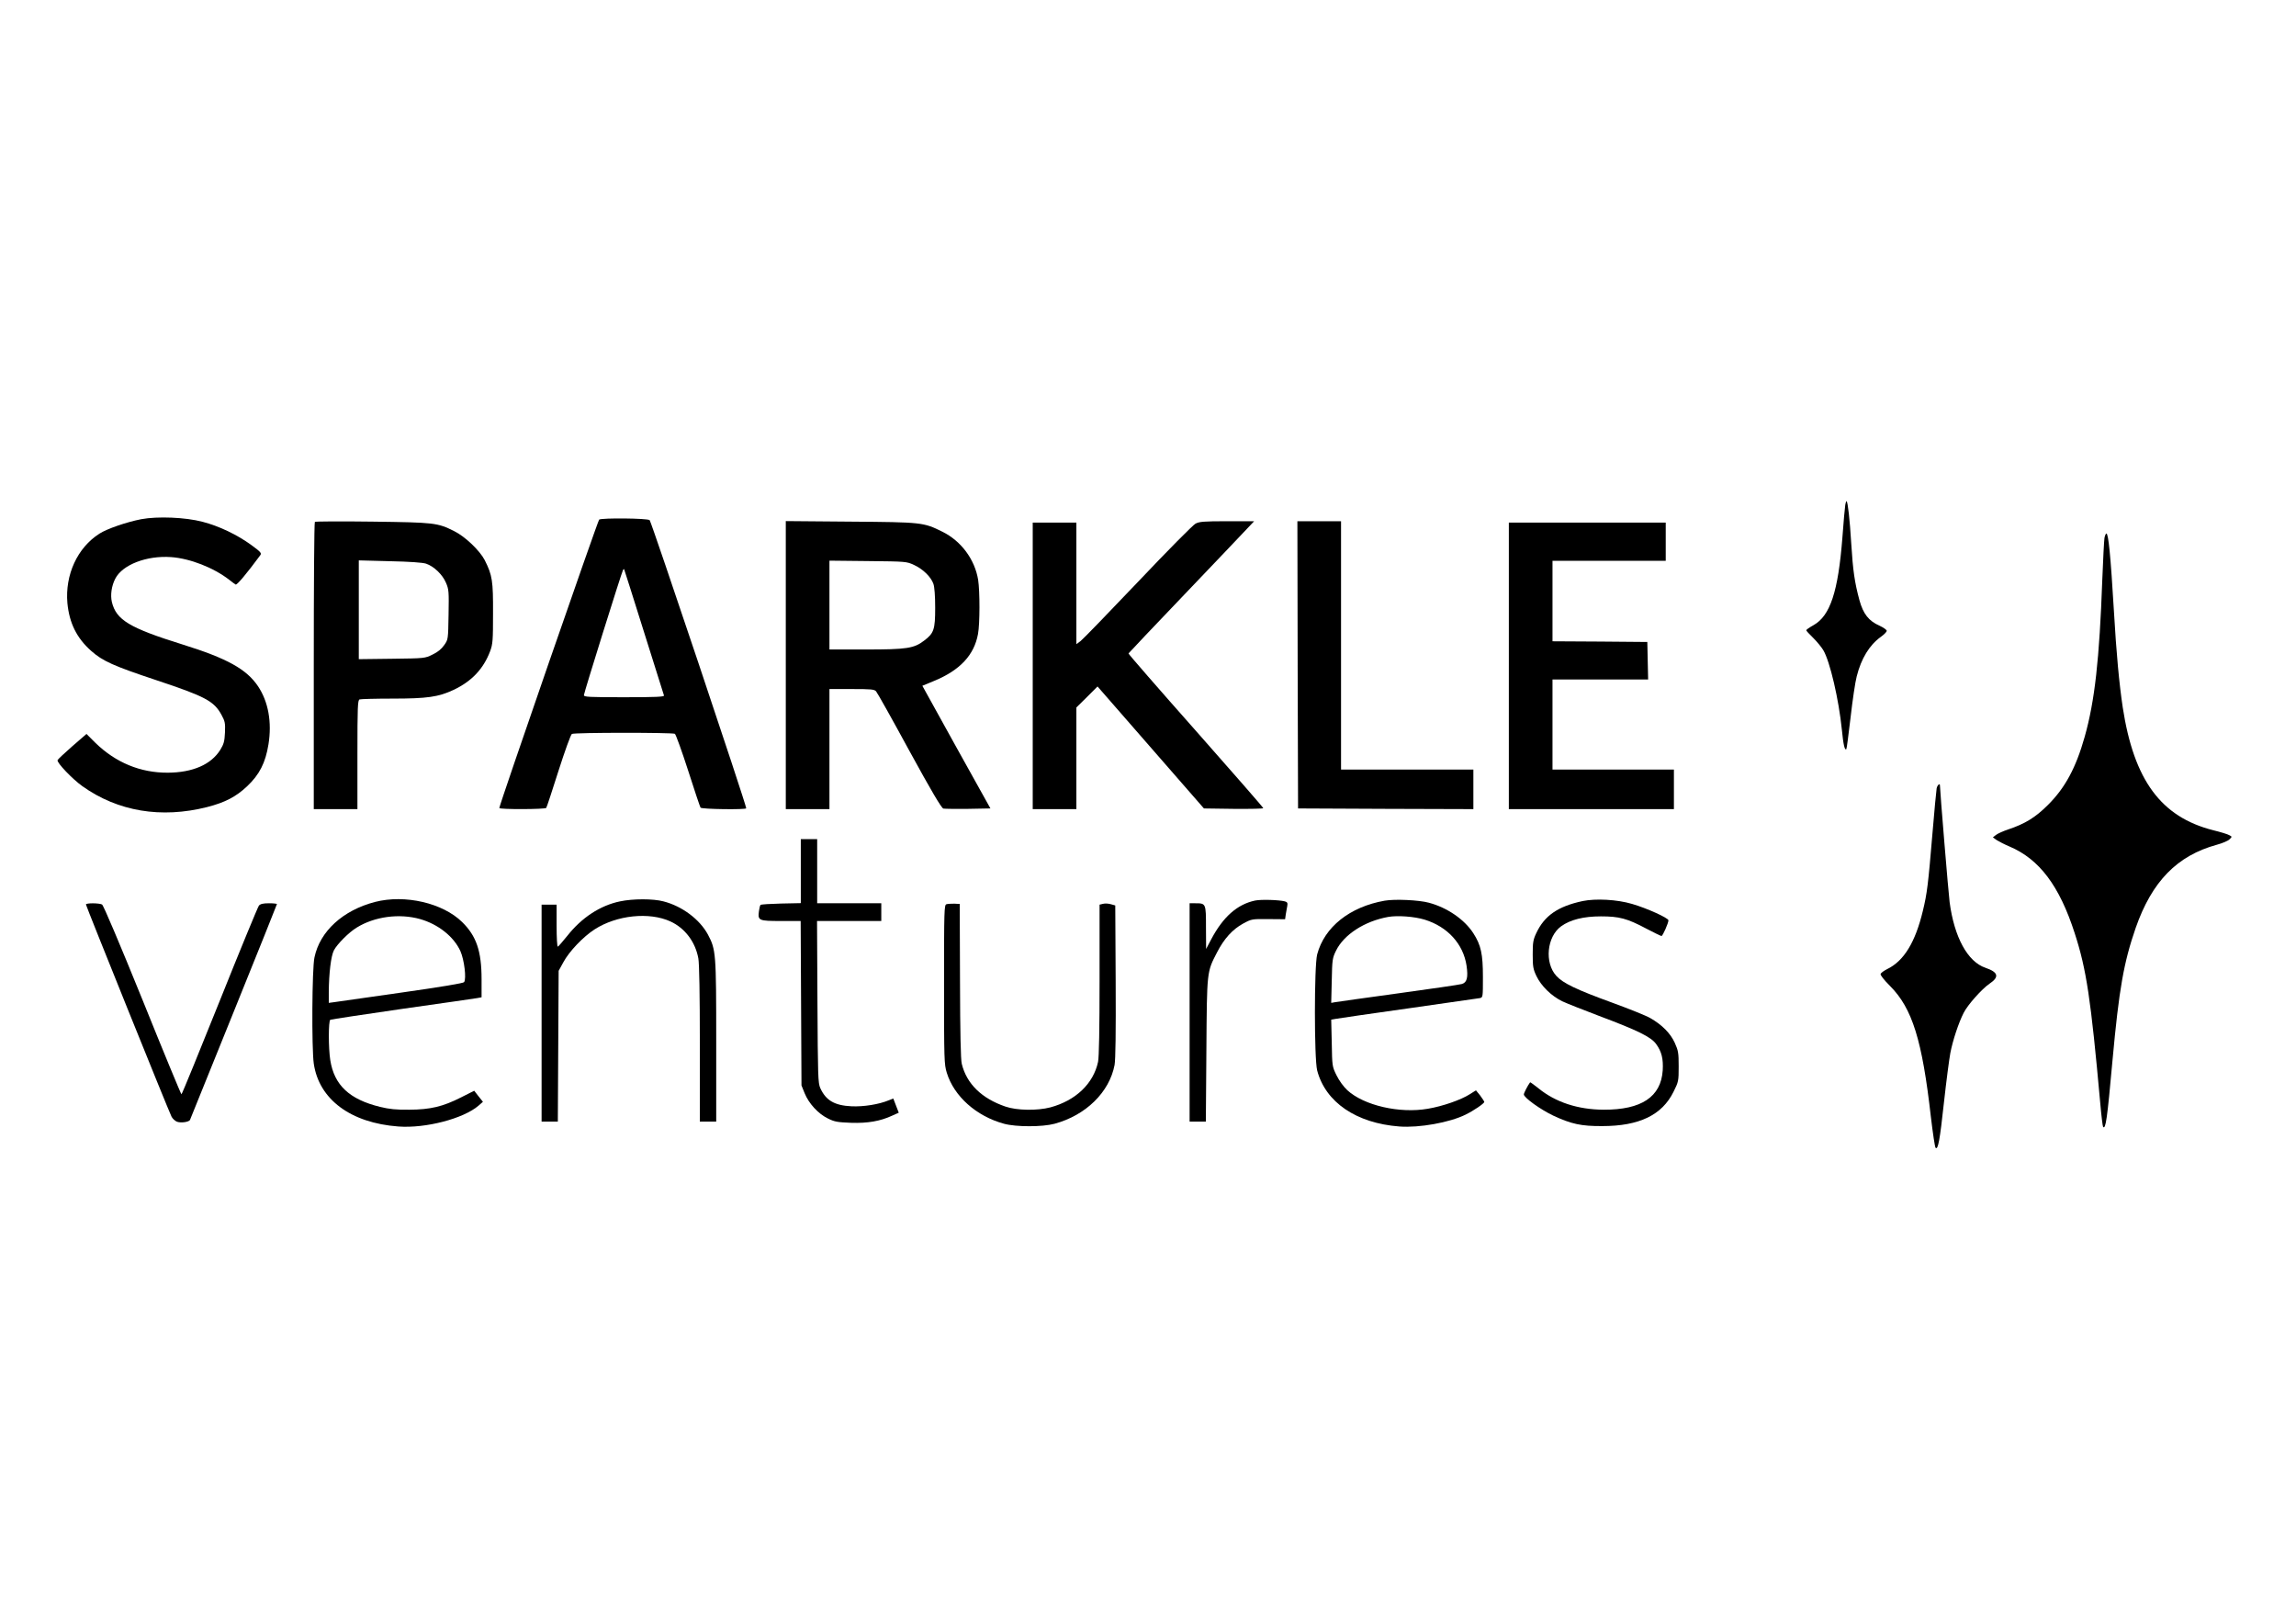 <?xml version="1.0" standalone="no"?>
<!DOCTYPE svg PUBLIC "-//W3C//DTD SVG 20010904//EN"
 "http://www.w3.org/TR/2001/REC-SVG-20010904/DTD/svg10.dtd">
<svg version="1.0" xmlns="http://www.w3.org/2000/svg"
 width="1683pt" height="1190pt" viewBox="0 0 1683 1190"
 preserveAspectRatio="xMidYMid meet">

<g transform="translate(0,1190) scale(0.1,-0.1)"
fill="#000000" stroke="none">
<path d="M13526 8199 c-3 -19 -13 -126 -21 -239 -31 -396 -89 -573 -212 -642
-29 -16 -53 -33 -53 -37 0 -4 23 -29 51 -56 28 -28 61 -68 74 -90 49 -82 114
-363 136 -582 11 -112 21 -155 33 -143 3 3 16 107 31 232 14 124 34 260 45
301 33 131 93 229 176 289 24 17 44 37 44 45 0 7 -24 24 -52 37 -80 35 -120
86 -148 187 -35 129 -48 218 -60 414 -11 181 -25 303 -34 312 -2 3 -7 -10 -10
-28z"/>
<path d="M1036 8095 c-108 -21 -251 -70 -307 -106 -162 -103 -253 -302 -235
-509 14 -146 68 -256 174 -350 84 -75 165 -111 478 -215 358 -119 423 -153
478 -255 25 -46 28 -59 25 -129 -3 -65 -9 -85 -34 -126 -67 -108 -202 -167
-385 -168 -201 -1 -382 74 -531 219 l-65 65 -105 -91 c-57 -50 -106 -96 -107
-101 -7 -18 110 -140 182 -191 260 -185 577 -238 914 -153 132 34 211 75 293
152 91 86 135 172 157 308 26 162 -1 313 -77 426 -84 125 -227 204 -551 305
-391 122 -488 180 -520 312 -12 52 -2 119 25 171 52 102 230 171 410 158 138
-10 310 -77 425 -166 19 -15 40 -31 47 -35 10 -5 79 77 181 215 11 15 3 24
-65 74 -104 76 -238 140 -359 171 -126 33 -328 41 -448 19z"/>
<path d="M4392 8092 c-10 -7 -731 -2089 -732 -2114 0 -11 338 -10 344 1 4 5
44 127 90 272 46 144 90 266 98 270 17 11 739 11 755 1 7 -5 51 -126 97 -269
46 -144 87 -266 91 -272 7 -12 335 -16 335 -5 0 27 -696 2102 -708 2112 -18
14 -348 17 -370 4z m328 -822 c79 -250 145 -461 147 -467 4 -10 -58 -13 -291
-13 -260 0 -296 2 -296 15 0 16 277 902 287 918 3 5 6 7 8 5 1 -2 67 -208 145
-458z"/>
<path d="M2308 8075 c-5 -5 -8 -480 -8 -1057 l0 -1048 160 0 160 0 0 399 c0
354 2 400 16 405 9 3 117 6 240 6 257 0 338 12 449 64 133 63 219 154 268 284
19 52 21 77 21 277 1 238 -5 279 -61 390 -36 70 -144 173 -223 212 -124 62
-144 64 -600 70 -228 3 -418 2 -422 -2z m815 -306 c57 -19 121 -80 146 -140
21 -48 22 -64 19 -234 -3 -182 -3 -182 -32 -223 -19 -28 -47 -51 -85 -69 -56
-28 -57 -28 -298 -31 l-243 -3 0 362 0 362 228 -6 c145 -3 241 -10 265 -18z"/>
<path d="M5760 7026 l0 -1056 160 0 160 0 0 440 0 440 163 0 c144 0 166 -2
179 -17 9 -10 119 -206 244 -436 163 -298 235 -419 249 -423 11 -2 93 -3 182
-2 l163 3 -250 449 -249 450 87 36 c189 78 293 189 321 344 14 75 14 310 1
396 -24 149 -124 285 -262 353 -139 69 -150 70 -675 74 l-473 4 0 -1055z m941
733 c66 -31 123 -87 141 -138 8 -23 13 -87 13 -176 0 -158 -9 -186 -81 -240
-74 -57 -128 -65 -425 -65 l-269 0 0 326 0 325 283 -3 c280 -3 282 -3 338 -29z"/>
<path d="M8763 8062 c-18 -9 -208 -201 -422 -427 -214 -225 -403 -420 -420
-433 l-31 -23 0 446 0 445 -160 0 -160 0 0 -1050 0 -1050 160 0 160 0 0 373 0
372 78 77 77 77 390 -447 390 -447 218 -3 c119 -1 217 1 217 5 0 5 -223 260
-495 568 -273 308 -494 562 -493 566 2 4 185 197 408 430 223 233 429 450 459
482 l54 57 -199 0 c-170 0 -204 -3 -231 -18z"/>
<path d="M9512 7028 l3 -1053 643 -3 642 -2 0 145 0 145 -485 0 -485 0 0 910
0 910 -160 0 -160 0 2 -1052z"/>
<path d="M11060 7020 l0 -1050 605 0 605 0 0 145 0 145 -445 0 -445 0 0 330 0
330 350 0 351 0 -3 138 -3 137 -347 3 -348 2 0 295 0 295 415 0 415 0 0 140 0
140 -575 0 -575 0 0 -1050z"/>
<path d="M15426 7957 c-3 -18 -10 -156 -16 -307 -21 -582 -55 -888 -129 -1150
-64 -227 -143 -374 -270 -500 -91 -91 -168 -138 -291 -179 -36 -12 -76 -30
-89 -40 l-23 -18 28 -20 c16 -10 58 -32 94 -47 219 -93 366 -288 478 -636 86
-265 118 -479 187 -1244 8 -93 18 -172 21 -175 19 -20 30 55 69 489 48 523 82
715 170 970 119 340 303 529 595 609 41 11 83 29 93 40 19 19 19 19 -2 30 -11
7 -64 23 -117 36 -384 97 -582 367 -664 900 -26 174 -47 396 -65 710 -24 404
-40 565 -55 565 -4 0 -11 -15 -14 -33z"/>
<path d="M14196 6123 c-3 -16 -17 -165 -31 -333 -31 -371 -39 -437 -70 -565
-55 -230 -139 -368 -261 -427 -24 -12 -46 -28 -49 -36 -3 -8 24 -43 70 -89
162 -163 235 -395 299 -962 14 -117 29 -218 34 -223 18 -18 31 52 62 337 17
154 38 314 46 356 17 91 61 224 98 296 28 57 134 176 190 214 73 49 64 84 -30
116 -131 44 -229 224 -263 481 -8 58 -71 820 -71 856 0 19 -19 2 -24 -21z"/>
<path d="M5870 5516 l0 -235 -144 -3 c-80 -2 -147 -6 -151 -10 -4 -3 -9 -25
-12 -47 -9 -68 -1 -71 163 -71 l143 0 3 -602 3 -603 23 -57 c31 -76 99 -150
170 -185 50 -25 71 -28 170 -32 123 -4 215 12 303 53 l47 21 -20 52 -20 52
-33 -13 c-72 -30 -185 -48 -273 -44 -125 6 -188 43 -229 133 -17 37 -18 87
-21 633 l-3 592 236 0 235 0 0 65 0 65 -235 0 -235 0 0 235 0 235 -60 0 -60 0
0 -234z"/>
<path d="M2750 5290 c-236 -61 -405 -215 -445 -407 -18 -81 -21 -665 -5 -778
38 -262 270 -435 620 -461 198 -15 477 57 588 153 l32 28 -32 40 -32 41 -95
-48 c-136 -69 -227 -90 -381 -91 -96 -1 -146 4 -215 21 -224 55 -335 159 -364
342 -14 87 -14 287 0 296 6 3 243 39 527 80 285 40 532 76 550 79 l32 6 0 132
c0 206 -38 317 -142 419 -142 140 -419 204 -638 148z m330 -126 c133 -38 247
-129 295 -235 28 -64 45 -201 27 -227 -6 -8 -167 -35 -463 -77 -250 -35 -471
-67 -491 -70 l-38 -5 0 77 c1 141 16 267 38 309 24 45 109 131 167 166 131 81
312 105 465 62z"/>
<path d="M4545 5294 c-145 -30 -281 -119 -386 -252 -34 -42 -65 -78 -70 -80
-5 -2 -9 66 -9 152 l0 156 -55 0 -55 0 0 -795 0 -795 60 0 59 0 3 553 3 552
34 62 c42 79 146 188 230 242 162 104 400 129 555 58 107 -49 183 -150 205
-271 7 -39 11 -262 11 -628 l0 -568 60 0 60 0 0 588 c0 648 -2 672 -61 783
-60 111 -189 208 -326 243 -75 20 -223 20 -318 0z"/>
<path d="M9200 5300 c-131 -28 -234 -119 -321 -283 l-38 -72 -1 157 c0 178 0
178 -79 178 l-41 0 0 -800 0 -800 59 0 60 0 4 523 c4 584 3 572 78 717 52 101
114 169 191 211 63 34 64 34 185 33 l123 -1 5 36 c4 20 9 48 11 62 4 21 0 28
-18 33 -44 11 -173 15 -218 6z"/>
<path d="M10150 5299 c-256 -45 -442 -193 -495 -394 -22 -86 -22 -763 0 -850
61 -233 286 -387 603 -411 145 -11 368 29 485 87 58 28 137 82 137 93 0 4 -14
25 -30 47 l-31 38 -46 -29 c-64 -41 -199 -88 -307 -106 -207 -36 -468 24 -590
136 -27 25 -60 70 -79 109 -32 65 -32 67 -35 237 l-4 171 34 6 c18 4 258 38
533 77 275 39 510 73 523 75 22 5 22 8 22 154 0 169 -14 234 -70 321 -65 101
-191 188 -326 224 -73 20 -250 28 -324 15z m293 -139 c168 -52 283 -178 307
-337 13 -88 3 -125 -36 -135 -16 -5 -225 -35 -464 -68 -239 -33 -448 -62 -464
-65 l-28 -5 4 163 c3 153 5 166 31 219 58 119 210 217 383 248 69 12 192 3
267 -20z"/>
<path d="M11600 5296 c-181 -39 -279 -107 -339 -235 -23 -49 -26 -69 -26 -156
0 -88 3 -107 27 -158 35 -73 111 -148 191 -186 34 -16 154 -63 267 -106 285
-107 383 -155 420 -207 40 -55 53 -108 48 -193 -13 -194 -156 -289 -433 -288
-189 1 -353 55 -478 157 -33 26 -60 46 -61 44 -19 -26 -46 -79 -46 -89 1 -24
121 -110 215 -155 133 -62 206 -78 360 -77 271 0 438 81 522 251 37 74 38 79
38 186 0 101 -3 116 -29 174 -32 70 -94 132 -180 181 -29 17 -154 67 -277 112
-264 96 -362 143 -411 197 -88 97 -69 287 35 363 68 49 165 73 292 73 134 0
192 -15 333 -90 57 -30 107 -54 111 -54 9 0 51 95 51 115 0 17 -159 89 -266
120 -111 33 -267 41 -364 21z"/>
<path d="M630 5271 c0 -10 607 -1516 627 -1554 7 -15 26 -32 40 -38 30 -11 90
-2 96 14 3 7 147 364 321 794 174 430 316 784 316 787 0 3 -26 6 -58 6 -44 0
-63 -5 -74 -17 -8 -10 -138 -325 -288 -700 -151 -376 -276 -683 -280 -683 -3
0 -132 311 -285 691 -170 419 -287 695 -297 700 -21 11 -118 12 -118 0z"/>
<path d="M6938 5273 c-17 -4 -18 -41 -18 -588 0 -553 1 -586 20 -647 53 -173
217 -319 420 -374 88 -24 280 -24 370 0 229 62 402 231 440 431 7 41 10 233 8
615 l-3 554 -32 9 c-17 5 -43 7 -57 3 l-26 -6 0 -550 c0 -368 -4 -566 -11
-602 -34 -160 -164 -284 -350 -334 -95 -25 -246 -23 -329 6 -173 59 -284 166
-320 313 -8 31 -12 225 -13 609 l-2 563 -40 2 c-22 0 -48 -1 -57 -4z"/>
</g>
</svg>
